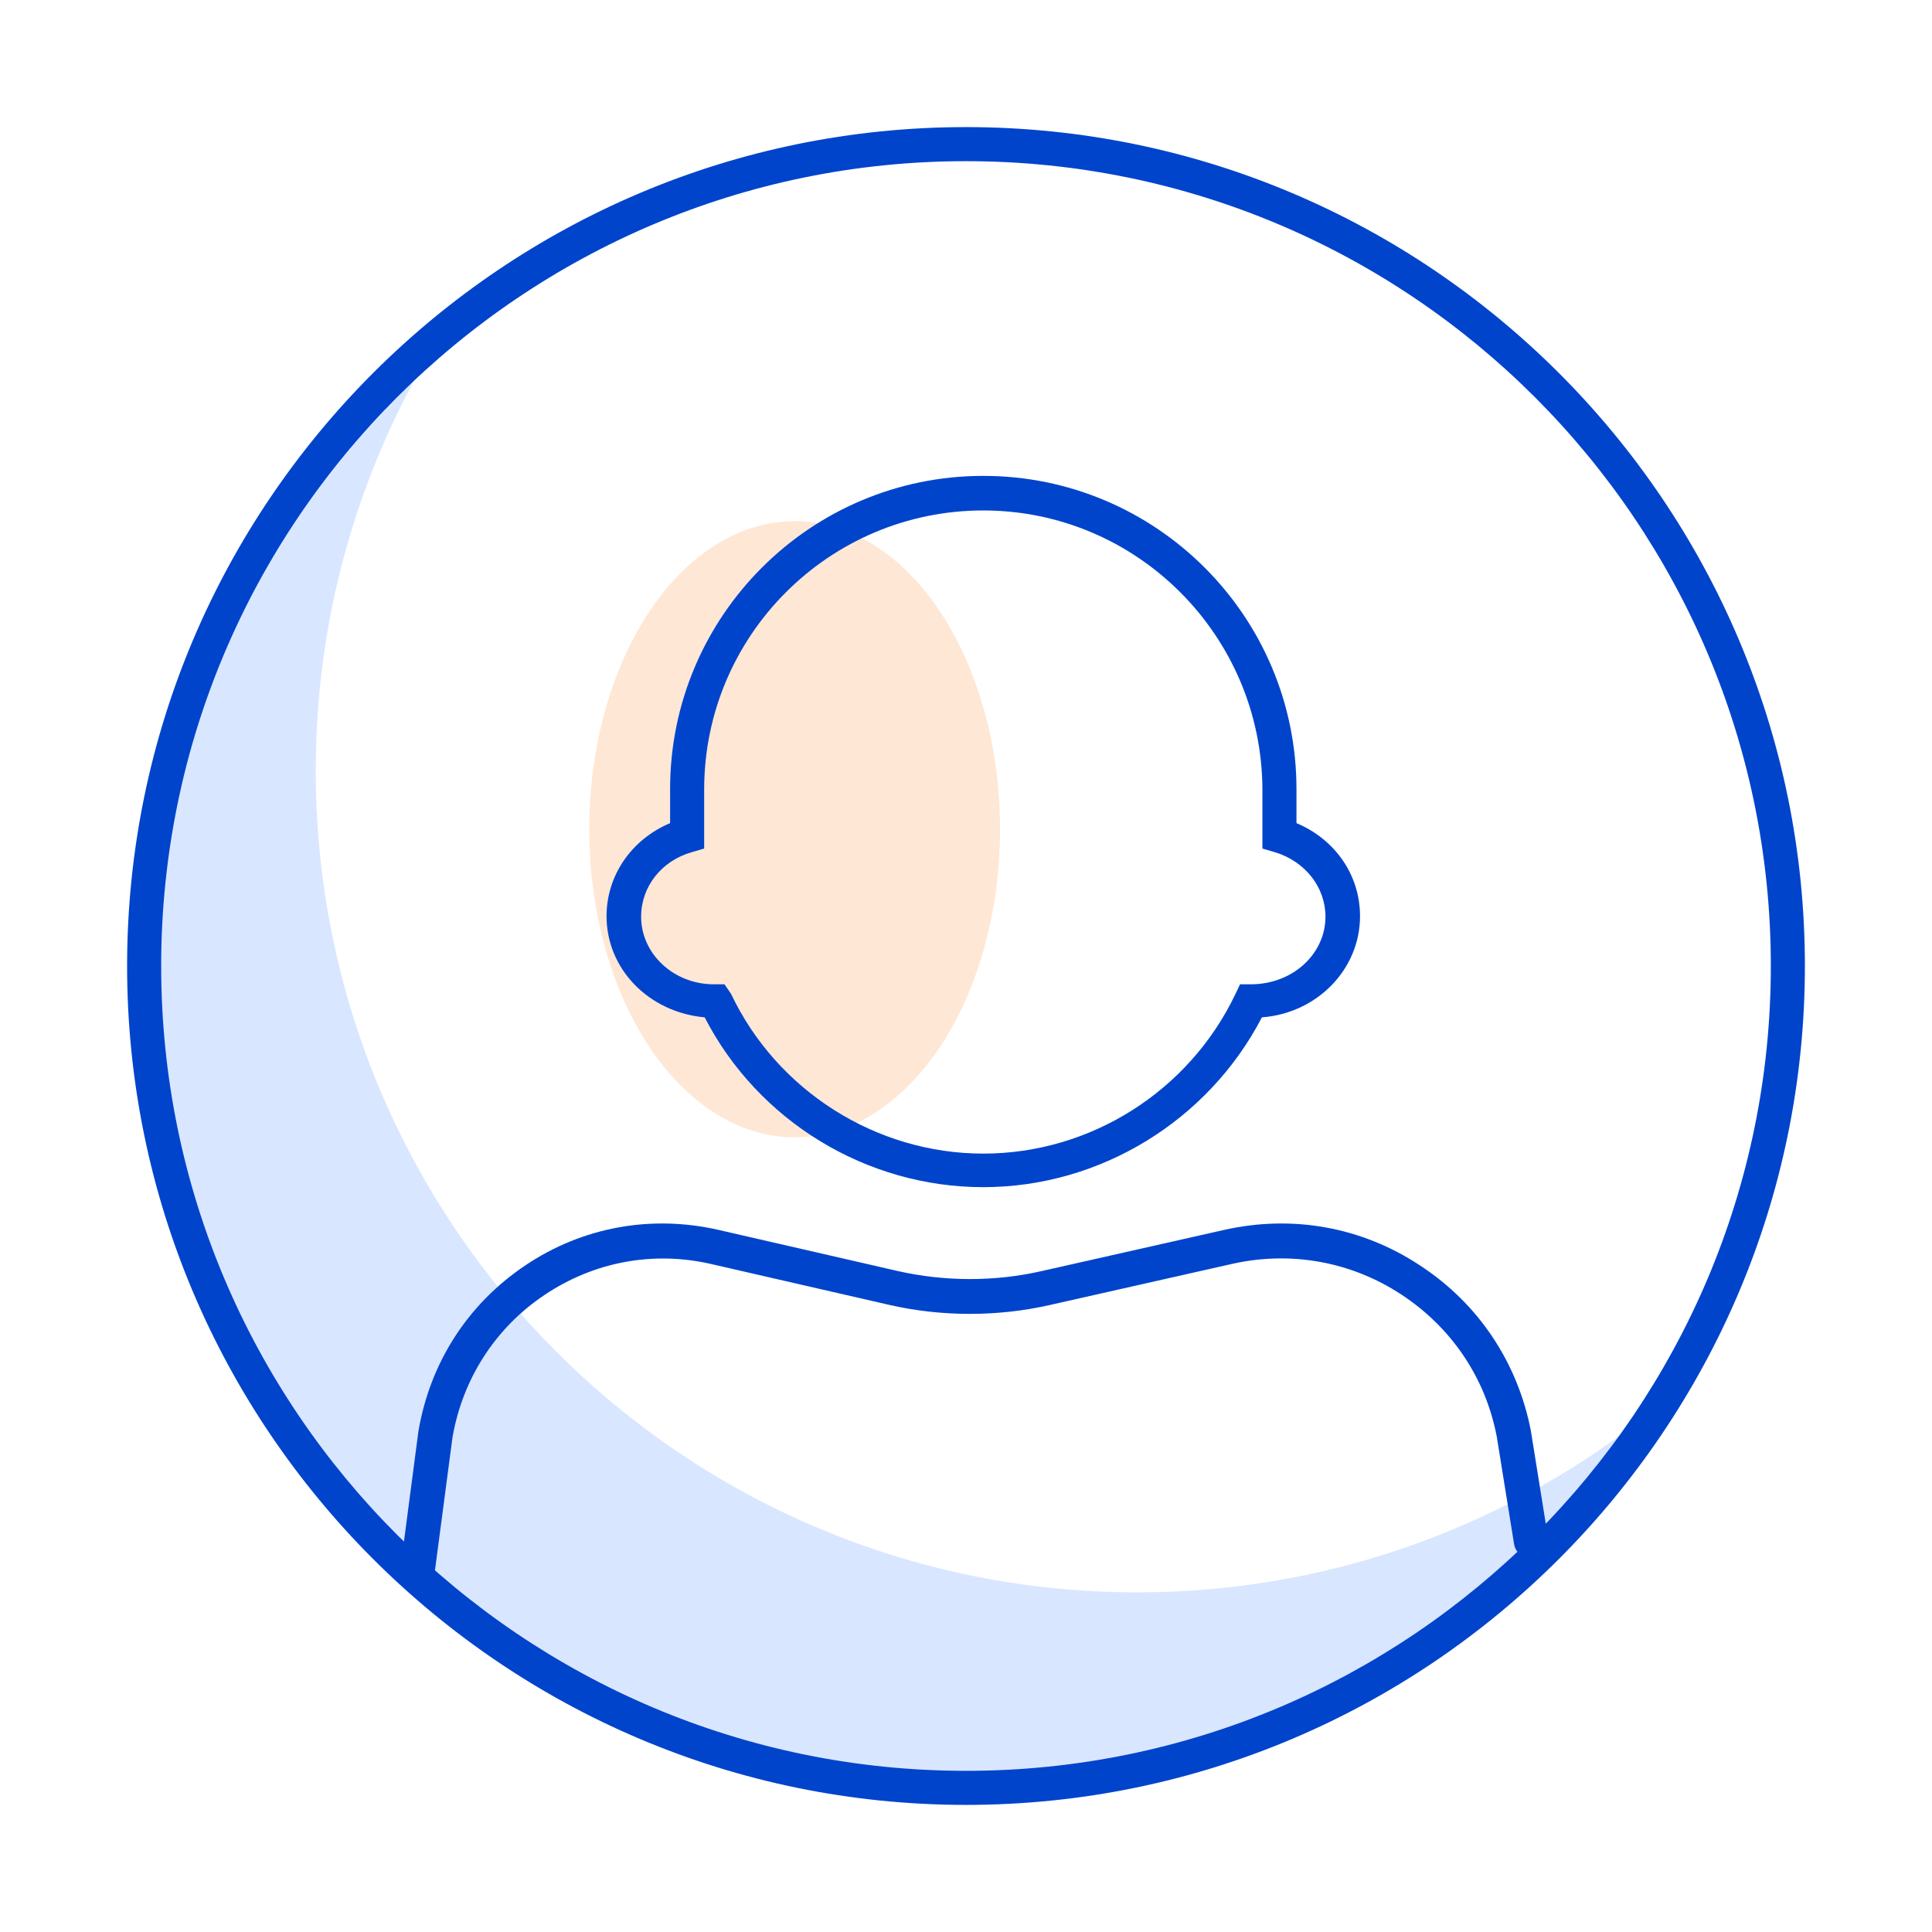 <?xml version="1.0" encoding="utf-8"?>
<!-- Generator: Adobe Illustrator 27.9.0, SVG Export Plug-In . SVG Version: 6.00 Build 0)  -->
<svg version="1.1" id="레이어_1" xmlns="http://www.w3.org/2000/svg" xmlns:xlink="http://www.w3.org/1999/xlink" x="0px"
	 y="0px" width="38px" height="38px" viewBox="0 0 38 38" style="enable-background:new 0 0 38 38;" xml:space="preserve">
<style type="text/css">
	.st0{opacity:0.35;}
	.st1{fill:#FFBB88;}
	.st2{fill:#0044CC;}
	.st3{opacity:0.15;}
	.st4{fill-rule:evenodd;clip-rule:evenodd;fill:#0055FF;}
</style>
<g>
	<g class="st0">
		<ellipse class="st1" cx="15.63" cy="16.31" rx="4.04" ry="6.06"/>
	</g>
	<g>
		<path class="st2" d="M19.34,23.35c-2.3,0-4.43-1.3-5.48-3.34c-1.1-0.1-1.93-0.95-1.93-1.99c0-0.8,0.49-1.51,1.25-1.83v-0.67
			c0-3.4,2.76-6.16,6.16-6.16s6.16,2.76,6.16,6.16v0.67c0.76,0.32,1.25,1.02,1.25,1.83c0,1.05-0.85,1.91-1.93,1.99
			C23.76,22.05,21.63,23.35,19.34,23.35z M19.34,10.04c-3.03,0-5.49,2.46-5.49,5.49v1.16l-0.24,0.07c-0.6,0.17-1,0.68-1,1.27
			c0,0.73,0.64,1.33,1.43,1.33h0.21l0.13,0.19c0.9,1.9,2.85,3.14,4.96,3.14c2.11,0,4.05-1.23,4.96-3.14l0.09-0.19h0.21c0,0,0,0,0,0
			c0.83,0,1.47-0.6,1.47-1.33c0-0.58-0.4-1.09-1-1.27l-0.24-0.07v-1.16C24.82,12.5,22.36,10.04,19.34,10.04z"/>
	</g>
	<g class="st3">
		<path class="st4" d="M32.94,27.38c-2.83,2.45-6.53,3.94-10.57,3.94c-8.93,0-16.16-7.24-16.16-16.16c0-2.99,0.81-5.78,2.22-8.18
			C5,9.93,2.84,14.31,2.84,19.19c0,8.93,7.24,16.16,16.16,16.16C24.94,35.36,30.13,32.15,32.94,27.38z"/>
	</g>
	<g>
		<path class="st2" d="M8.22,31.12c-0.01,0-0.03,0-0.04,0C8,31.1,7.87,30.93,7.89,30.74l0.34-2.59c0.23-1.35,0.97-2.5,2.1-3.26
			c1.13-0.76,2.48-1,3.8-0.7l3.53,0.81c0.93,0.21,1.91,0.21,2.83,0l3.59-0.81c1.34-0.3,2.7-0.06,3.85,0.7
			c1.15,0.75,1.92,1.91,2.18,3.25l0.34,2.12c0.03,0.18-0.1,0.36-0.28,0.39c-0.19,0.03-0.36-0.1-0.39-0.28l-0.34-2.11
			c-0.22-1.16-0.89-2.15-1.88-2.8c-0.99-0.65-2.18-0.86-3.33-0.6l-3.59,0.81c-1.02,0.23-2.11,0.23-3.13,0l-3.53-0.81
			c-1.14-0.26-2.3-0.04-3.27,0.61c-0.97,0.65-1.61,1.65-1.81,2.8l-0.34,2.58C8.54,31,8.39,31.12,8.22,31.12z"/>
	</g>
	<g>
		<path class="st2" d="M19,35.5C9.9,35.5,2.5,28.1,2.5,19S9.9,2.5,19,2.5S35.5,9.9,35.5,19S28.1,35.5,19,35.5z M19,3.17
			c-8.73,0-15.83,7.1-15.83,15.83S10.27,34.83,19,34.83S34.83,27.73,34.83,19S27.73,3.17,19,3.17z"/>
	</g>
</g>
</svg>
